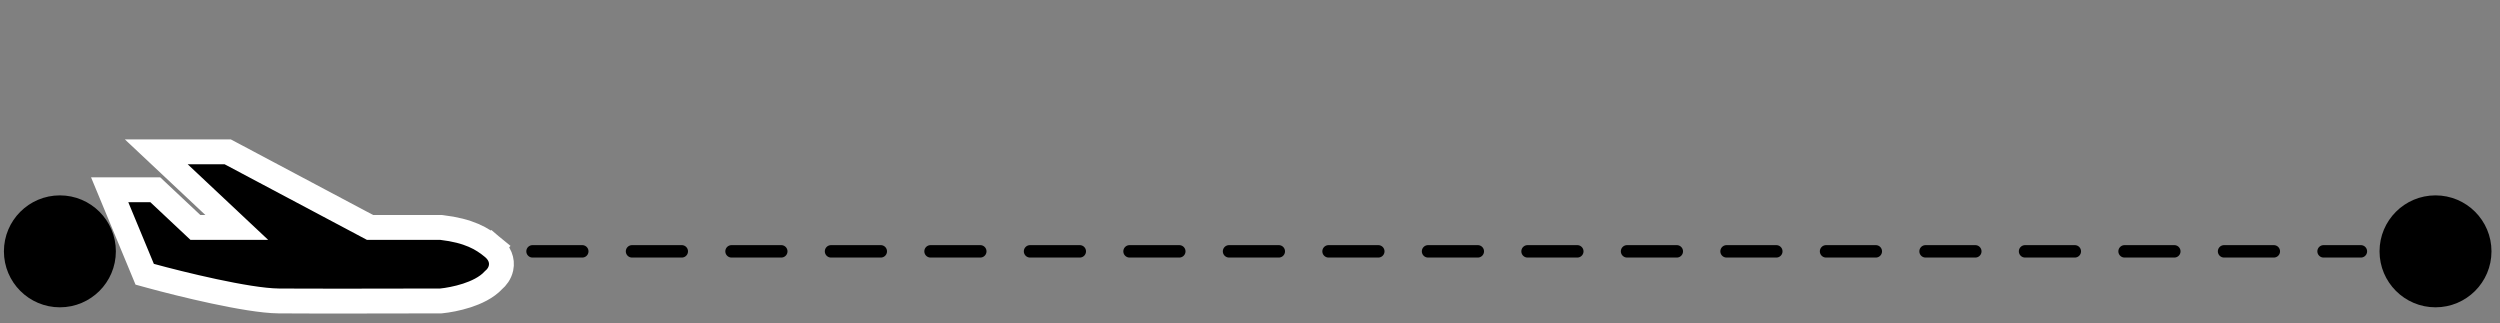 <svg width="201" height="26" viewBox="0 0 201 26" fill="none" xmlns="http://www.w3.org/2000/svg">
<rect x="0" y="0" width="201" height="26" fill="#808080" stroke="none"/>
<circle cx="4.815" cy="20.208" r="4.5" fill="black"/>
<line x1="10.815" y1="20.208" x2="189.815" y2="20.208" stroke="black" stroke-linecap="round" stroke-dasharray="4 4"/>
<path d="M11.446 21.597L11.633 22.049L12.105 22.178C13.309 22.509 15.258 23.004 17.203 23.42C19.119 23.829 21.13 24.185 22.411 24.196C24.751 24.217 32.041 24.205 35.389 24.196L35.437 24.196L35.485 24.191C35.986 24.142 36.766 24.006 37.539 23.755C38.245 23.524 39.11 23.146 39.687 22.516C39.916 22.322 40.185 21.999 40.281 21.549C40.415 20.917 40.149 20.325 39.635 19.897L39.039 20.614L39.635 19.897C38.764 19.174 37.694 18.548 35.503 18.291L35.445 18.284H35.386H29.749L18.53 12.325L18.31 12.208H18.061H15.09H12.565L14.406 13.937L19.034 18.284H15.708L12.776 15.53L12.488 15.259H12.092H10.315H8.818L9.391 16.642L11.446 21.597Z" fill="black" stroke="white" stroke-width="2"/>
<circle cx="195.815" cy="20.208" r="4.5" fill="black"/>
</svg>
